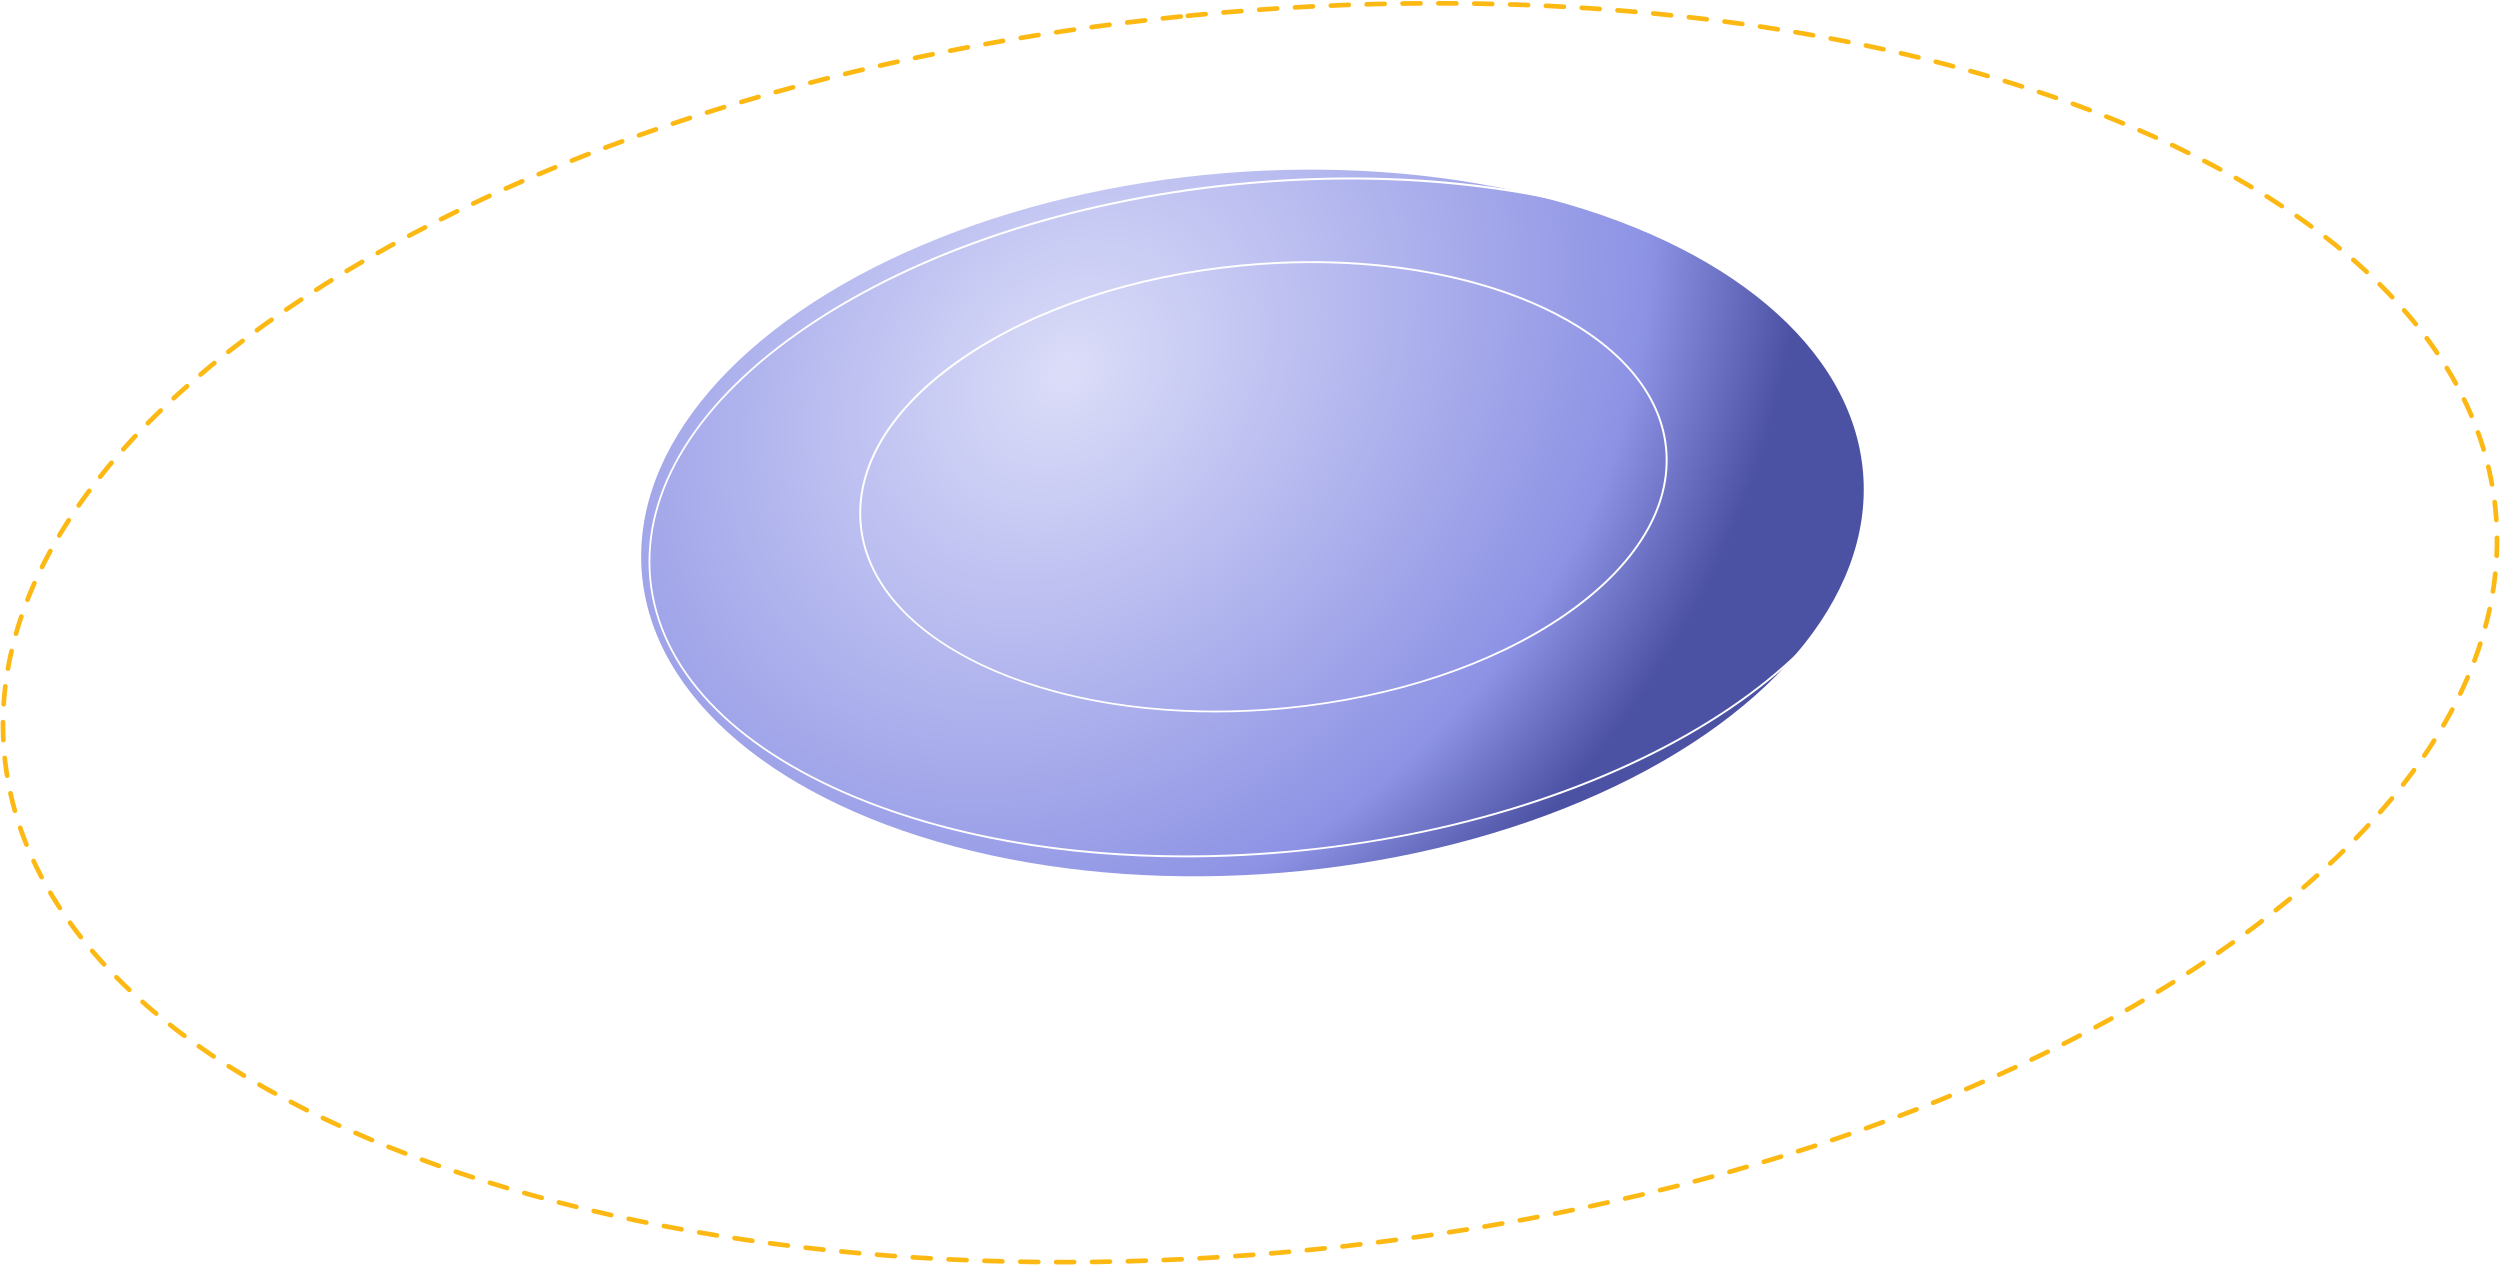 <svg width="1673" height="847" viewBox="0 0 1673 847" fill="none" xmlns="http://www.w3.org/2000/svg">
<g filter="url(#filter0_f_312_3757)">
<ellipse cx="838.142" cy="349.972" rx="410.002" ry="234.864" transform="rotate(-4.683 838.142 349.972)" fill="url(#paint0_radial_312_3757)" fill-opacity="0.9"/>
</g>
<path d="M794.841 10.557C851.102 4.97 906.746 2.2 961.205 2.2C1122.36 2.2 1272.95 26.389 1396.58 72.954C1561.66 135.376 1658.83 230.221 1669.94 340.506C1681.04 450.791 1604.96 562.963 1455.41 656.657C1305.86 750.35 1100.91 814.119 878.159 836.25C655.411 858.38 441.575 836.323 276.421 773.878C111.267 711.432 14.174 616.586 3.065 506.301C-8.044 396.016 68.016 283.844 217.593 190.151C367.169 96.457 572.168 32.614 794.841 10.557Z" stroke="#FDB913" stroke-width="3.141" stroke-linecap="round" stroke-linejoin="round" stroke-dasharray="12 12"/>
<path d="M771.214 660.75C662.535 660.75 560.839 643.339 477.504 609.778C367.391 565.449 302.483 498.258 294.771 420.574C287.058 342.89 337.428 264.061 436.644 198.633C535.859 133.206 671.771 89.198 819.605 74.193C967.438 59.187 1109.47 75.475 1219.47 119.758C1329.47 164.041 1394.49 231.278 1402.23 308.985C1409.96 386.692 1359.55 465.475 1260.33 530.903C1161.11 596.33 1025.2 640.453 877.369 655.344C841.514 658.963 806 660.75 771.214 660.75ZM925.759 69.932C891.019 69.932 855.551 71.719 819.719 75.338C672.067 90.206 536.246 134.351 437.281 199.596C338.315 264.84 288.219 343.211 295.886 420.459C303.553 497.708 368.21 564.556 477.891 608.724C587.571 652.892 729.535 669.089 877.209 654.221C1024.88 639.353 1160.7 595.208 1259.65 529.941C1358.59 464.673 1408.75 386.325 1401.09 309.123C1393.42 231.92 1328.76 165.003 1219.08 120.835C1135.84 87.319 1034.3 69.932 925.759 69.932V69.932Z" fill="white"/>
<path d="M793.685 573.75C711.592 573.75 634.756 560.157 571.816 533.917C489.254 499.611 440.531 447.803 434.607 388.029C428.684 328.255 466.25 267.733 540.445 217.618C614.64 167.504 716.232 133.845 826.759 122.692C937.286 111.538 1043.74 124.235 1126.16 158.491C1208.57 192.748 1257.44 244.605 1263.39 304.38C1269.34 364.154 1231.72 424.675 1157.55 474.79C1083.38 524.905 981.764 558.539 871.237 569.717C845.049 572.455 819.058 573.75 793.685 573.75ZM903.743 120.127C878.74 120.127 853.07 121.397 826.981 124.036C716.553 135.164 615.035 168.848 541.136 218.639C467.237 268.43 429.942 328.603 435.817 387.929C441.691 447.255 490.118 498.665 572.285 532.797C654.452 566.929 760.66 579.65 871.089 568.497C1098.93 545.494 1274.42 427.09 1262.25 304.604C1251.49 196.059 1097.15 120.127 903.743 120.127Z" fill="white"/>
<path d="M813.268 476.75C685.548 476.75 582.932 425.181 575.446 352.109C571.345 312.324 595.656 272.178 643.882 239.148C692.108 206.118 758.164 184.124 830.225 177.085C979.162 162.543 1107.12 217.438 1115.56 299.432C1119.63 339.191 1095.32 379.363 1047.12 412.393C998.923 445.422 932.815 467.39 860.753 474.429C844.643 476.002 828.77 476.75 813.268 476.75ZM877.764 176.054C862.279 176.054 846.477 176.827 830.358 178.375C758.508 185.388 692.558 207.33 644.623 240.257C596.688 273.183 572.721 312.762 576.742 352.057C585.101 433.329 712.452 487.683 860.621 473.243C932.471 466.256 998.421 444.288 1046.36 411.361C1094.29 378.435 1118.26 338.882 1114.24 299.561C1106.8 227.107 1004.8 176.054 877.764 176.054Z" fill="white"/>
<defs>
<filter id="filter0_f_312_3757" x="329.051" y="13.481" width="1018.18" height="672.982" filterUnits="userSpaceOnUse" color-interpolation-filters="sRGB">
<feFlood flood-opacity="0" result="BackgroundImageFix"/>
<feBlend mode="normal" in="SourceGraphic" in2="BackgroundImageFix" result="shape"/>
<feGaussianBlur stdDeviation="50" result="effect1_foregroundBlur_312_3757"/>
</filter>
<radialGradient id="paint0_radial_312_3757" cx="0" cy="0" r="1" gradientUnits="userSpaceOnUse" gradientTransform="translate(722.88 238.53) rotate(48.888) scale(437.993 542.505)">
<stop stop-color="#D8DAF8"/>
<stop offset="0.79" stop-color="#8187E2"/>
<stop offset="1" stop-color="#383E99"/>
</radialGradient>
</defs>
</svg>
